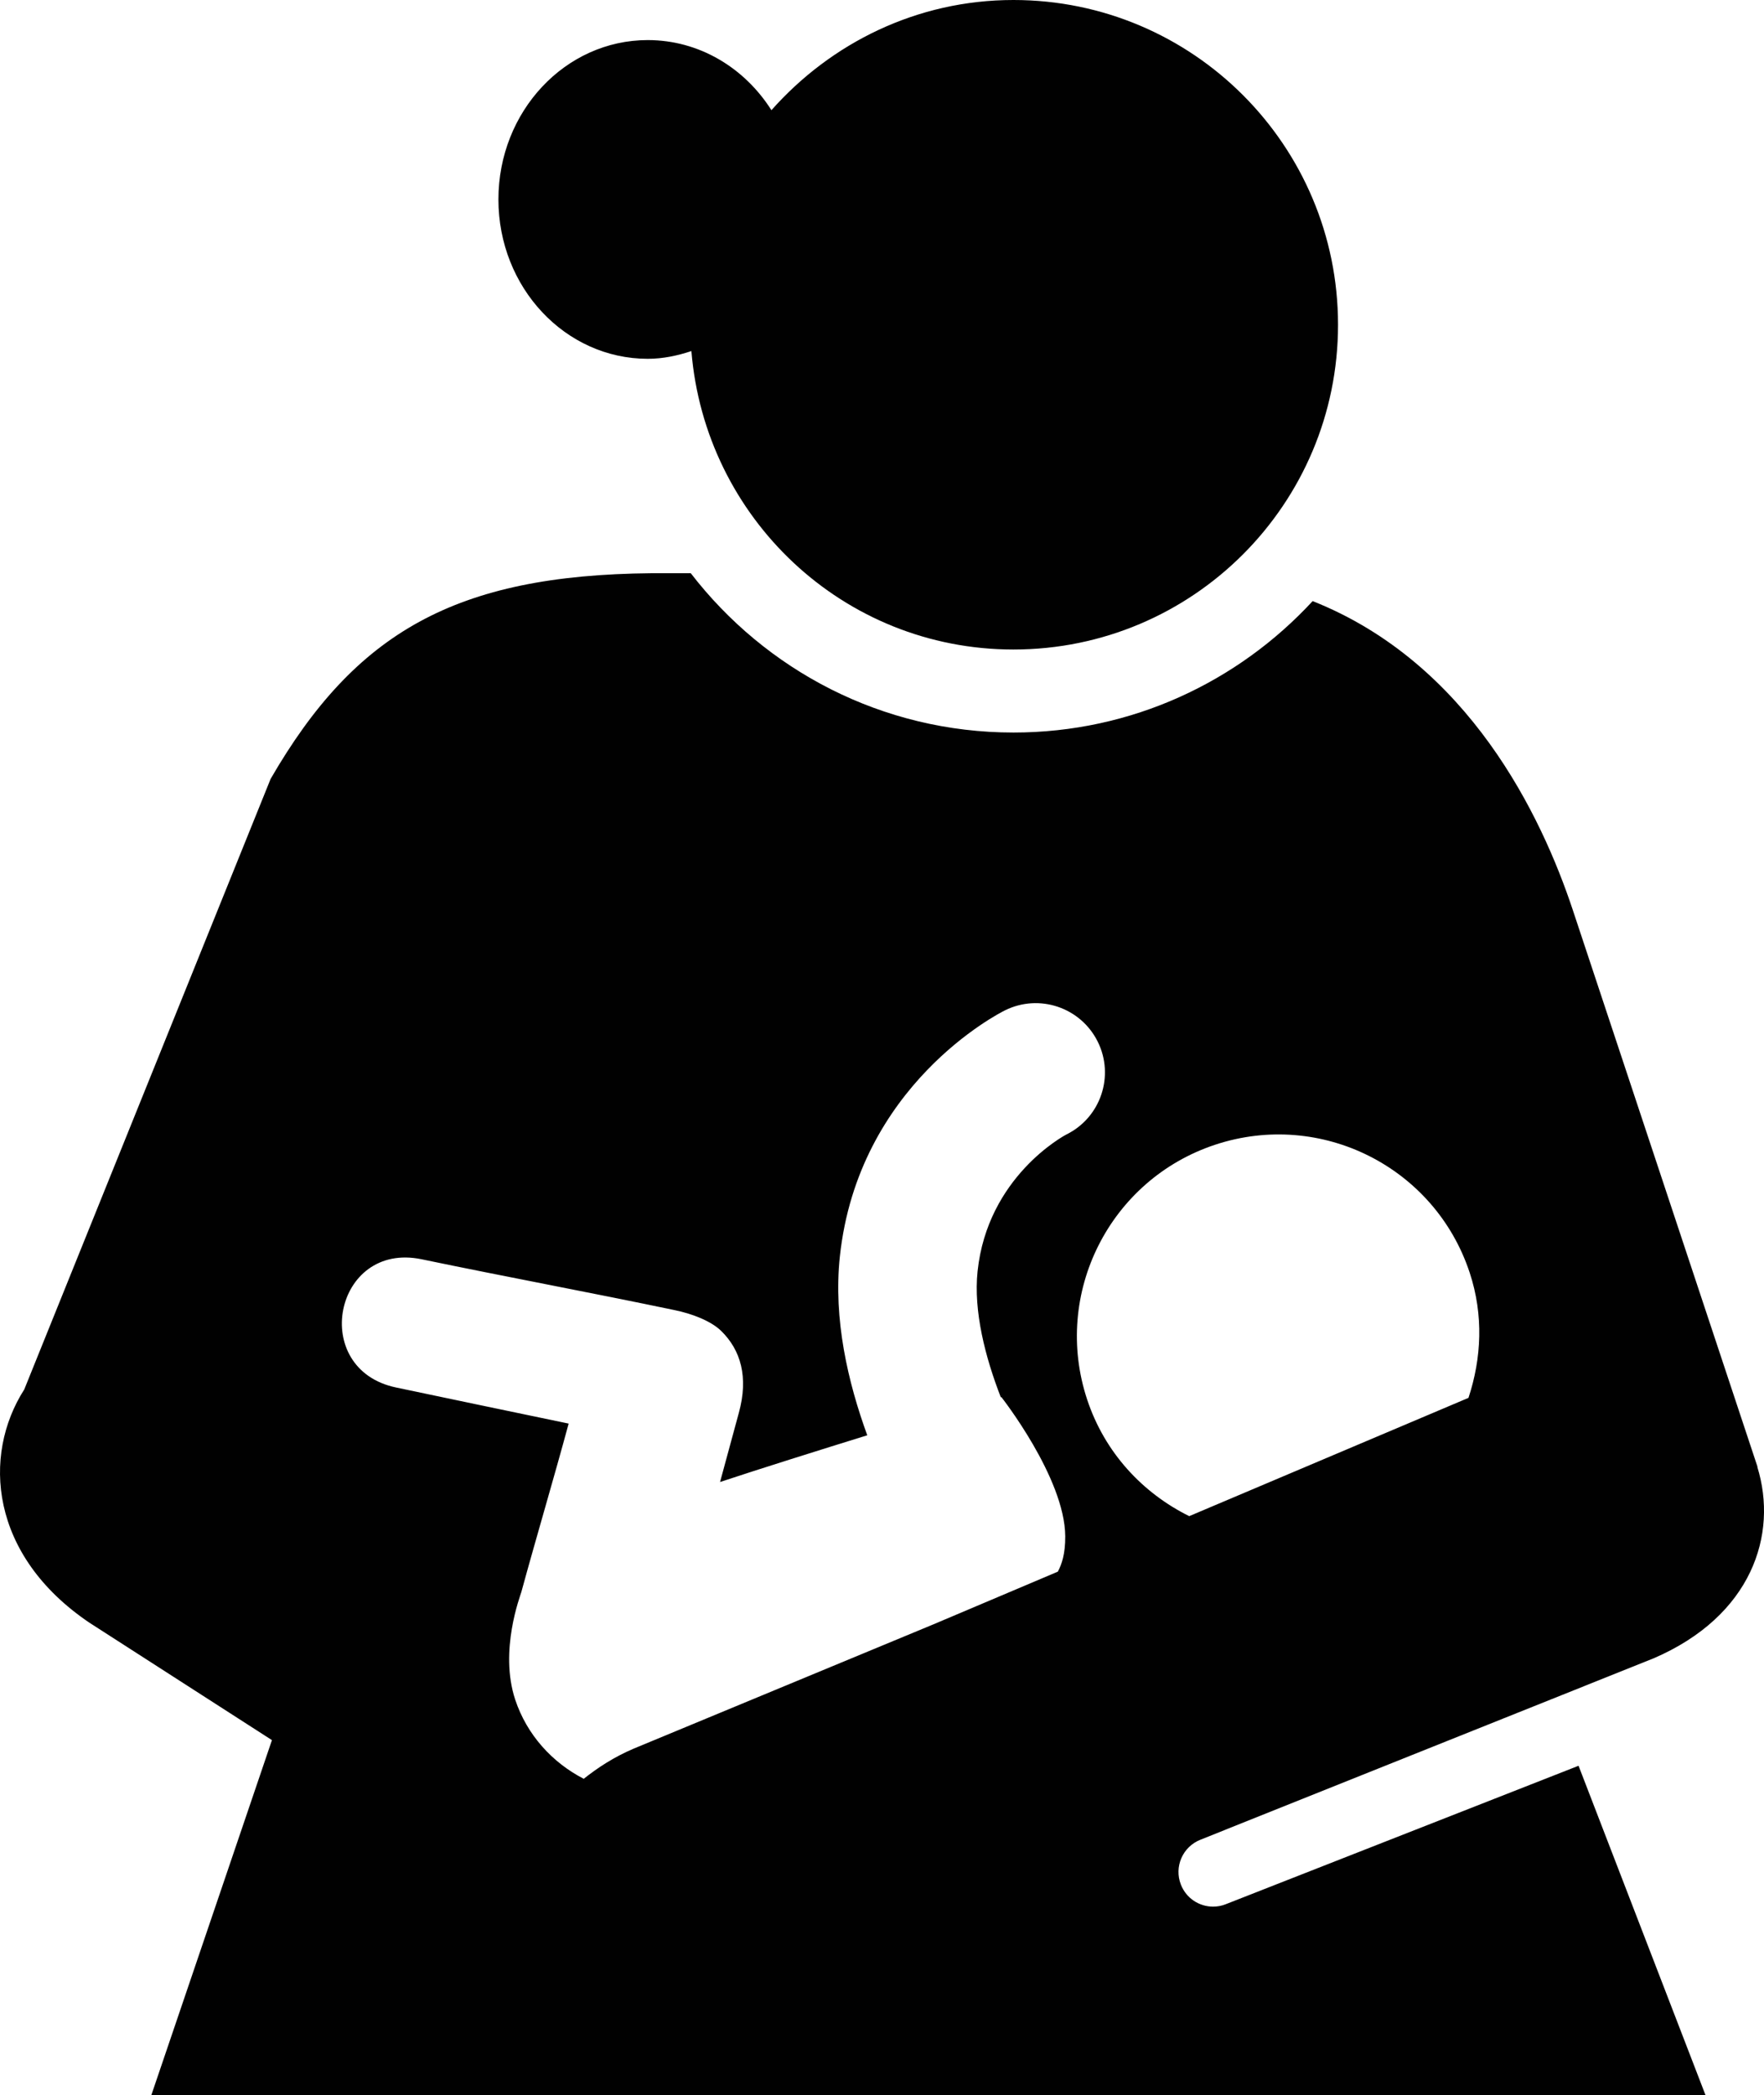 <?xml version="1.0" encoding="utf-8"?>
<!-- Generator: Adobe Illustrator 16.0.0, SVG Export Plug-In . SVG Version: 6.00 Build 0)  -->
<!DOCTYPE svg PUBLIC "-//W3C//DTD SVG 1.1//EN" "http://www.w3.org/Graphics/SVG/1.1/DTD/svg11.dtd">
<svg version="1.1" id="Layer_1" xmlns="http://www.w3.org/2000/svg" xmlns:xlink="http://www.w3.org/1999/xlink" x="0px" y="0px"
	 width="84.223px" height="100px" viewBox="0 0 84.223 100" enable-background="new 0 0 84.223 100" xml:space="preserve">
<path fill="#010101" d="M48.387,0c-4.616,0-8.715,2.059-11.555,5.259c-1.28-2.02-3.447-3.346-5.905-3.346
	c-3.938,0-7.13,3.405-7.13,7.606c0,4.202,3.193,7.606,7.13,7.606c0.731,0,1.424-0.151,2.084-0.369
	C33.663,24.716,40.254,31,48.387,31c8.559,0,15.498-6.94,15.498-15.501C63.884,6.938,56.946,0,48.387,0z"/>
<path fill="#010101" d="M58.524,90.884c-0.201,0.08-0.404,0.115-0.604,0.115c-0.662,0-1.283-0.396-1.538-1.051
	c-0.334-0.85,0.085-1.808,0.933-2.142l21.638-8.658c4.692-2.021,5.95-5.913,4.951-9.136l0.01-0.002l-8.826-26.596
	c-1.487-4.467-4.956-11.763-12.415-14.725c-3.556,3.85-8.632,6.273-14.284,6.273c-6.281,0-11.848-2.984-15.408-7.604h-1.876
	c-9.368,0.084-14.145,2.836-18.184,9.816L1.158,66.316c-2.015,3.149-1.652,7.916,3.111,11.132l8.715,5.604L7.224,100h74.208
	l-6.063-15.724L58.524,90.884z M47.784,66.688l0.026-0.009c0,0,3.027,3.848,3.05,6.638c0.006,0.853-0.168,1.349-0.354,1.695
	l-5.941,2.515l-14.309,5.931c-0.946,0.403-1.708,0.904-2.386,1.44c-1.496-0.77-2.712-2.09-3.273-3.782
	c-0.77-2.337,0.246-4.951,0.297-5.141c0.7-2.562,1.563-5.468,2.256-8.03c-2.74-0.572-5.488-1.141-8.226-1.72
	c-4.186-0.864-2.984-6.996,1.211-6.122c4.071,0.847,8,1.574,12.065,2.424c0.85,0.173,1.75,0.523,2.231,0.993
	c0.939,0.916,1.313,2.211,0.846,3.908c-0.298,1.103-0.602,2.203-0.898,3.305c1.866-0.62,4.852-1.556,7.029-2.23
	c-0.919-2.521-1.626-5.527-1.309-8.529c0.873-8.19,7.595-11.61,7.881-11.751c1.64-0.812,3.618-0.142,4.431,1.492
	c0.813,1.636,0.141,3.623-1.493,4.43c-0.126,0.065-3.765,2.021-4.243,6.527C46.474,62.583,47.042,64.779,47.784,66.688z
	 M51.906,66.795c-1.672-5.051,1.075-10.496,6.115-12.161c5.051-1.668,10.486,1.065,12.15,6.108c0.67,2.024,0.565,4.091-0.058,5.975
	L56.78,72.362C54.554,71.261,52.744,69.329,51.906,66.795z"/>
</svg>
